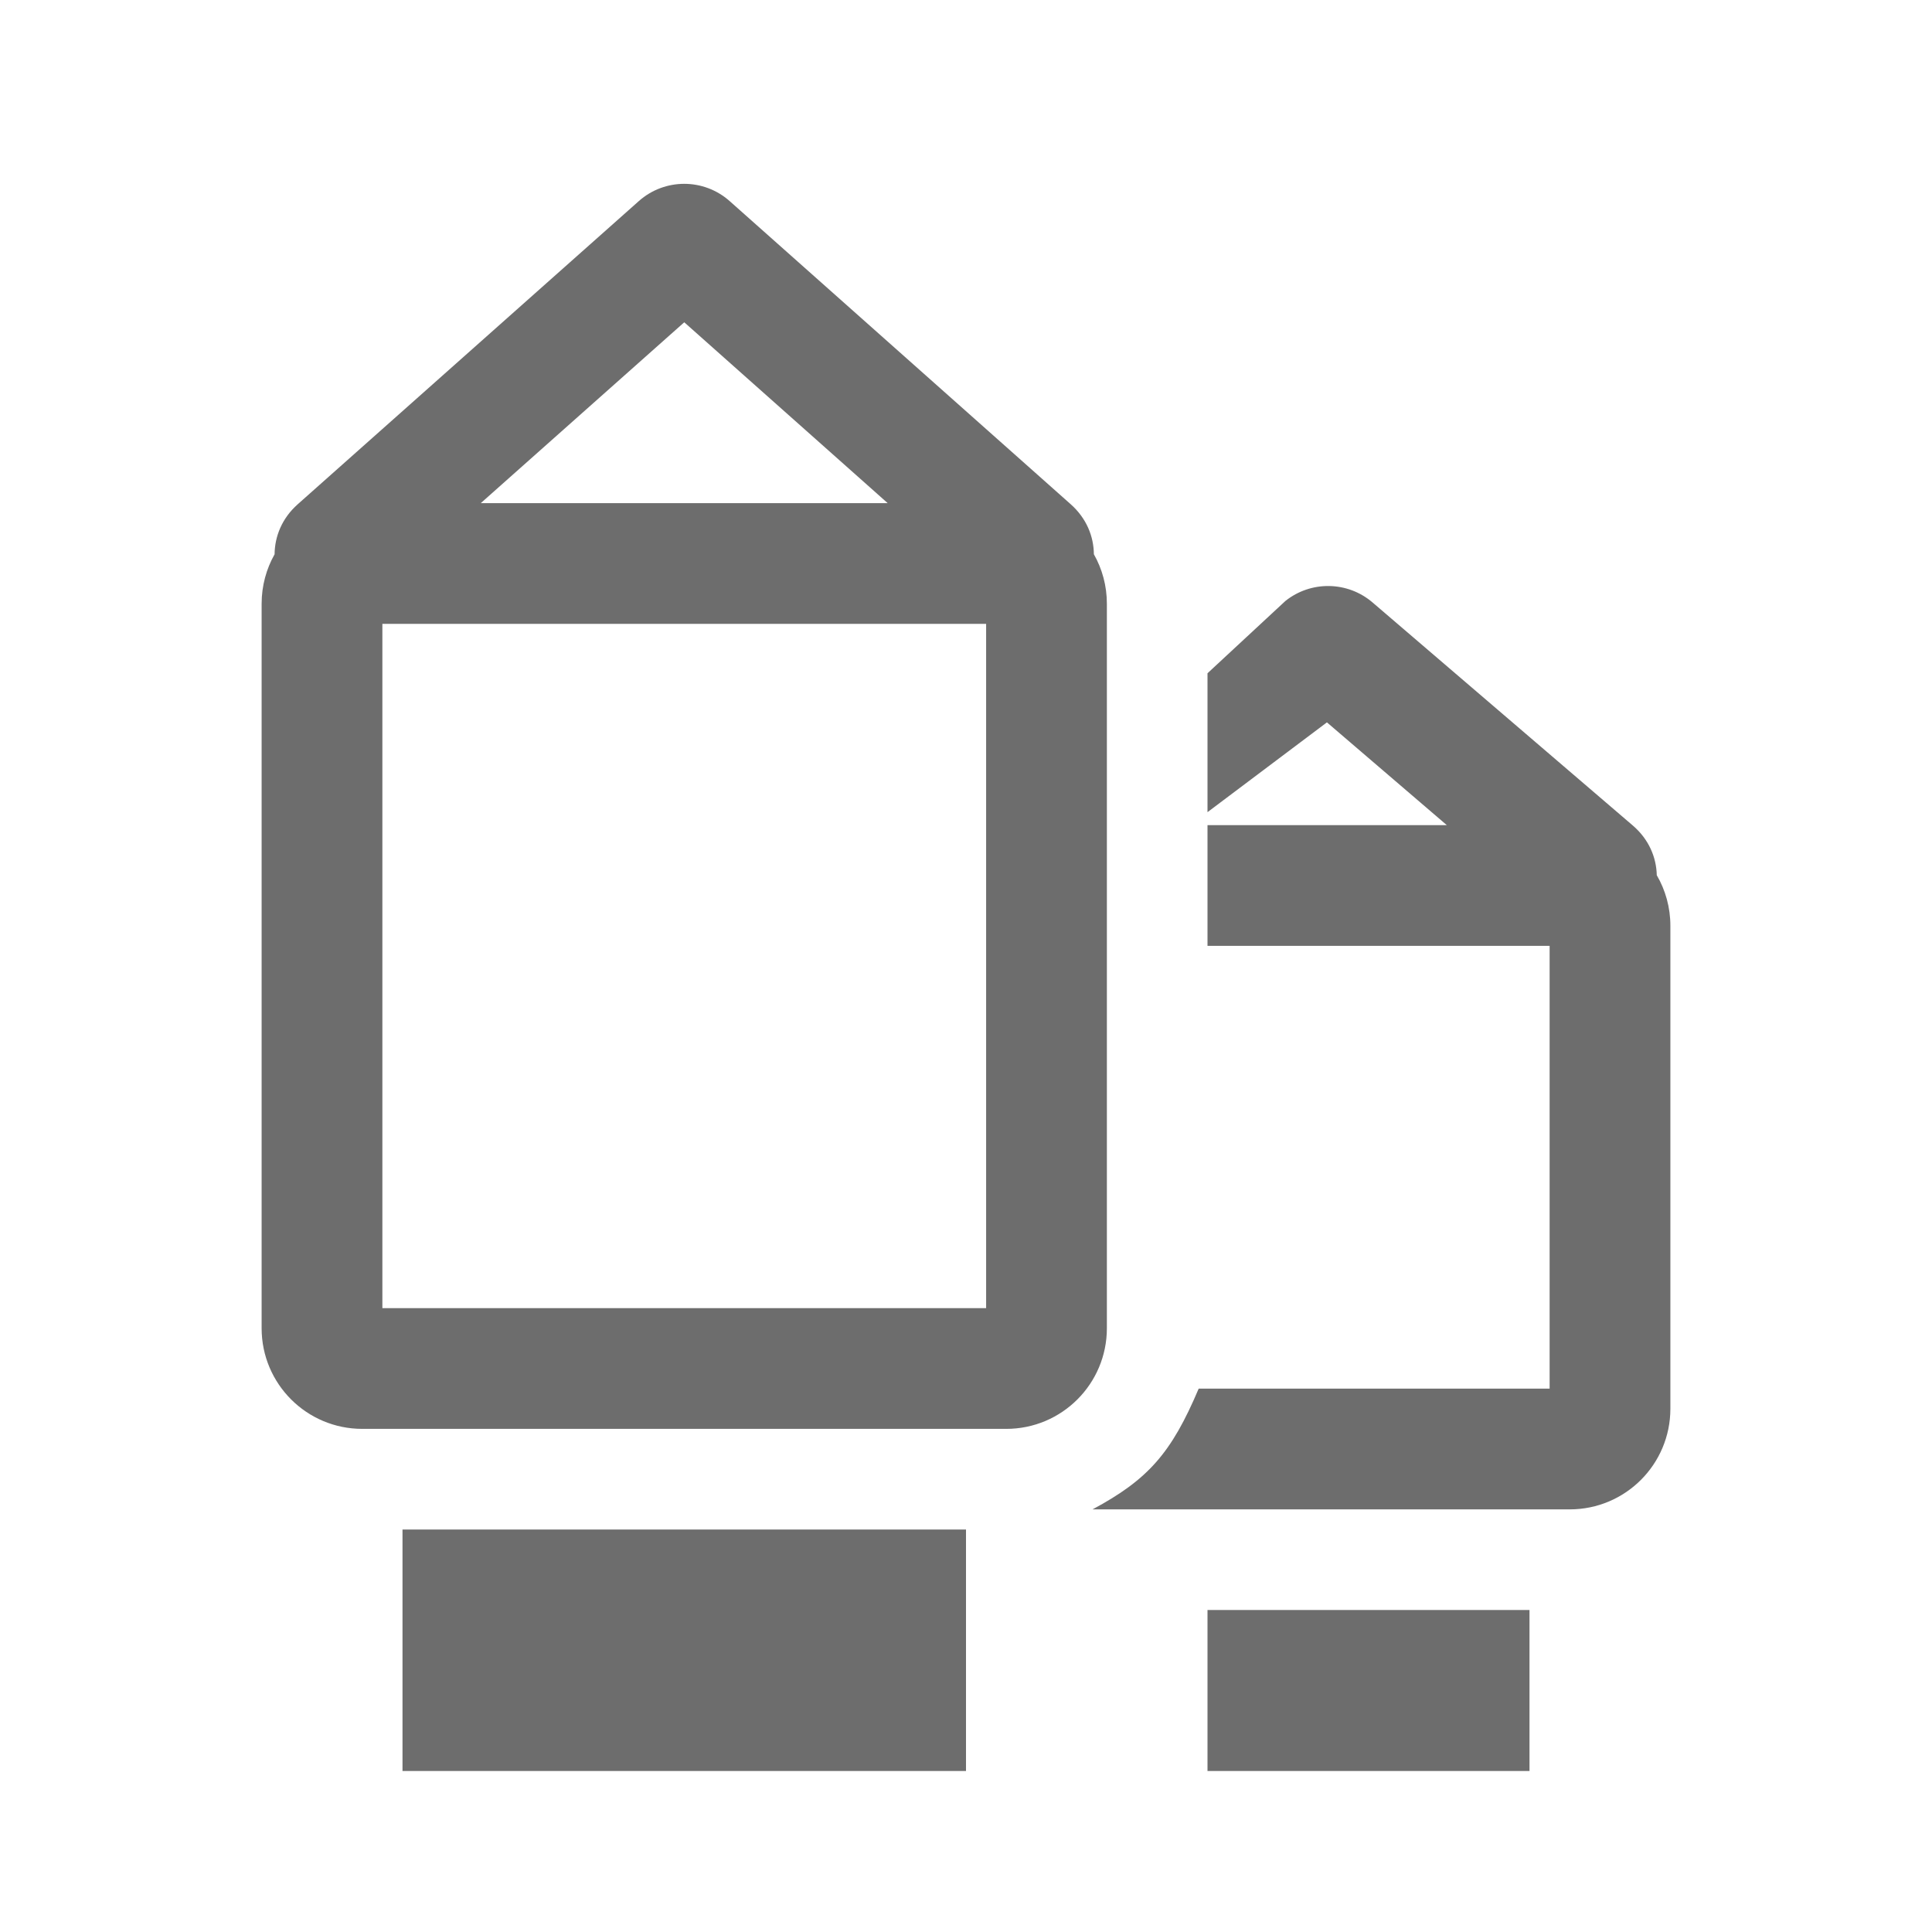 <svg width="48" height="48" viewBox="0 0 48 48" fill="none" xmlns="http://www.w3.org/2000/svg">
<path fill-rule="evenodd" clip-rule="evenodd" d="M17 8.007L11.945 12.5H22.054L17 8.007ZM15.87 4.997C16.514 4.424 17.485 4.424 18.129 4.997L26.603 12.529C26.995 12.878 27.173 13.327 27.177 13.77C27.383 14.133 27.5 14.553 27.5 15V33C27.5 34.381 26.381 35.5 25 35.5H9C7.619 35.5 6.5 34.381 6.5 33V15C6.5 14.553 6.617 14.134 6.822 13.771C6.826 13.328 7.004 12.878 7.396 12.529L15.87 4.997ZM9.5 15.5V32.5H24.5V15.5H9.5ZM31.934 14.932C32.571 14.422 33.482 14.437 34.102 14.969L40.566 20.509C40.966 20.852 41.152 21.3 41.162 21.744C41.377 22.113 41.5 22.542 41.5 23V35C41.5 36.381 40.381 37.5 39 37.5H27.144C28.527 36.758 29.104 36.1 29.781 34.5H38.5V23.5H30V20.5H31.25V20.5H35.945L32.967 17.947L30 20.178V16.727L31.934 14.932ZM38 40H30V44H38V40ZM10 38H24V44H10V38Z" fill="#6D6D6D"/>
</svg>
